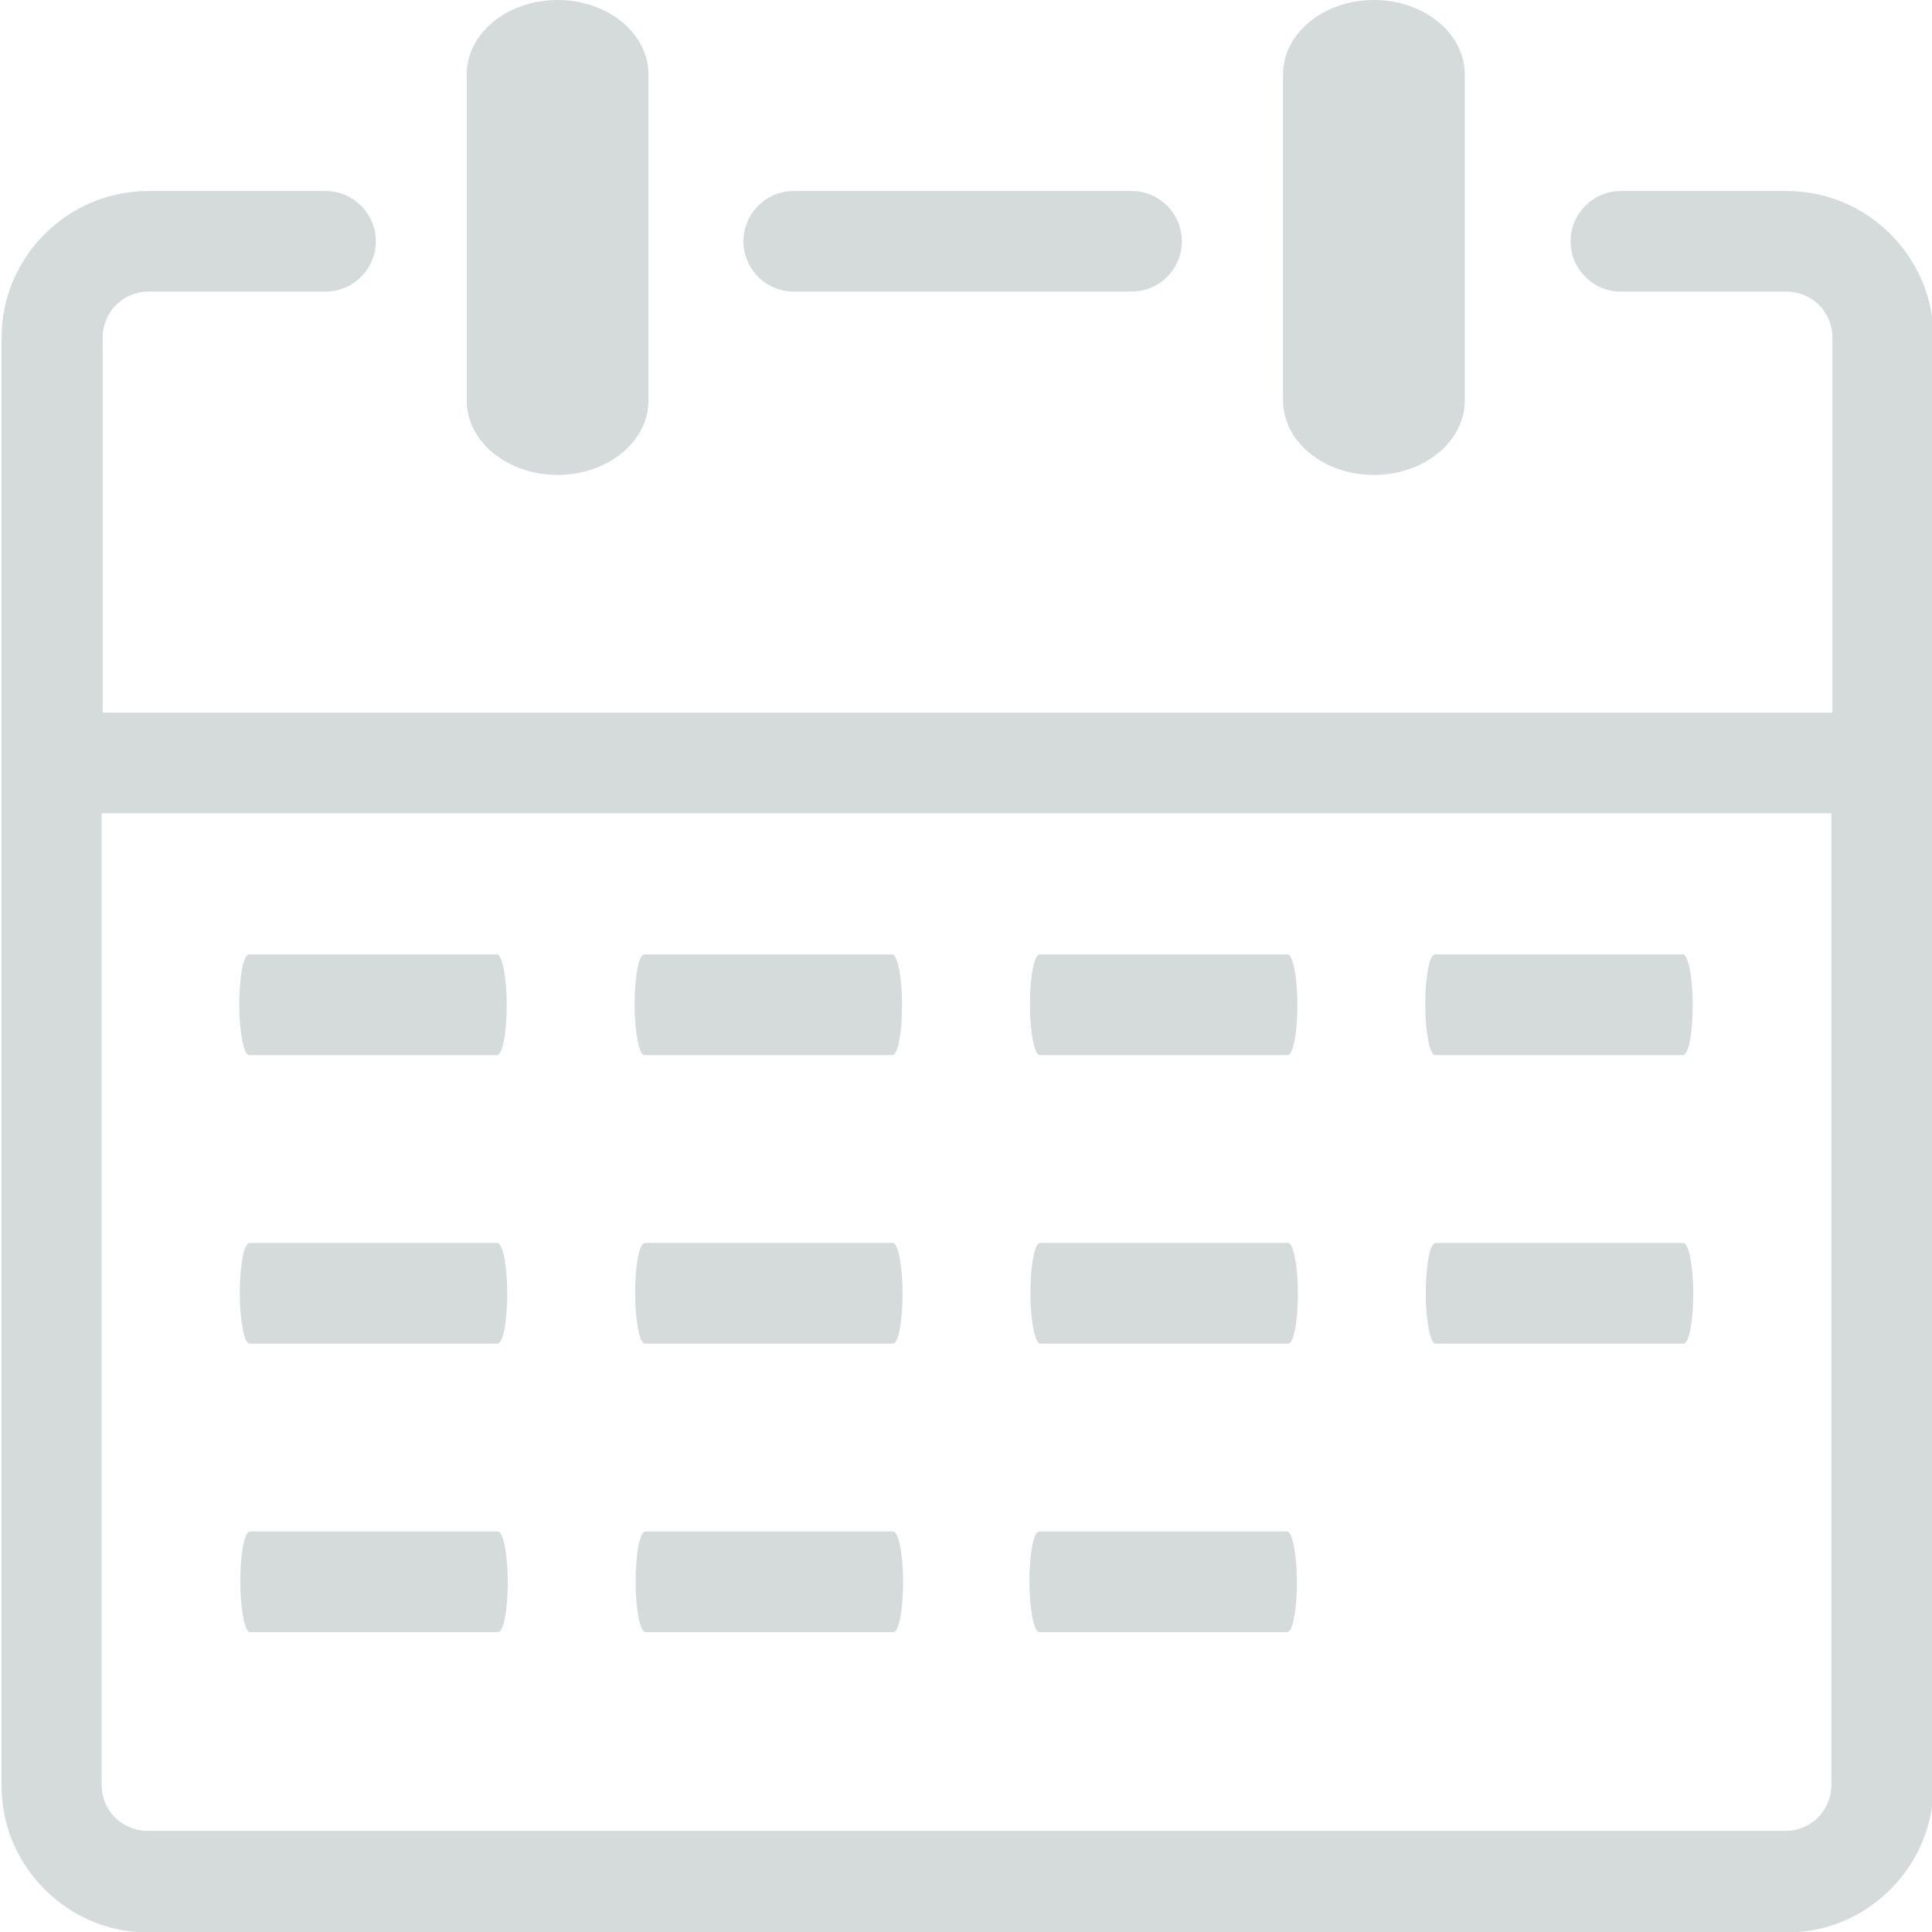 <svg xmlns="http://www.w3.org/2000/svg" viewBox="0 0 3763 3763" shape-rendering="geometricPrecision" text-rendering="geometricPrecision" image-rendering="optimizeQuality" fill-rule="evenodd" clip-rule="evenodd"><defs><style>.fil0{fill:none}</style></defs><g id="Layer_x0020_1"><path class="fil0" d="M1544 470h658m952 0h323c103 0 188 84 188 188v2820c0 103-84 188-188 188H286c-103 0-188-84-188-188V658c0-103 84-188 188-188h345M98 1486h3567"/><path fill="#D5DBDB" d="M2499 145c0-80 79-145 177-145s177 65 177 145v635c0 80-79 145-177 145s-177-65-177-145V145zm-475 3034c-10 0-19-44-19-98s8-98 19-98h483c10 0 19 44 19 98s-8 98-19 98h-483zM485 2055c-10 0-19-44-19-98s8-98 19-98h483c10 0 19 44 19 98s-8 98-19 98H485zm770 0c-10 0-19-44-19-98s8-98 19-98h483c10 0 19 44 19 98s-8 98-19 98h-483zm770 0c-10 0-19-44-19-98s8-98 19-98h483c10 0 19 44 19 98s-8 98-19 98h-483zm770 0c-10 0-19-44-19-98s8-98 19-98h483c10 0 19 44 19 98s-8 98-19 98h-483zM486 2617c-10 0-19-44-19-98s8-98 19-98h483c10 0 19 44 19 98s-8 98-19 98H486zm770 0c-10 0-19-44-19-98s8-98 19-98h483c10 0 19 44 19 98s-8 98-19 98h-483zm770 0c-10 0-19-44-19-98s8-98 19-98h483c10 0 19 44 19 98s-8 98-19 98h-483zm770 0c-10 0-19-44-19-98s8-98 19-98h483c10 0 19 44 19 98s-8 98-19 98h-483zM487 3179c-10 0-19-44-19-98s8-98 19-98h483c10 0 19 44 19 98s-8 98-19 98H487zm770 0c-10 0-19-44-19-98s8-98 19-98h483c10 0 19 44 19 98s-8 98-19 98h-483zM909 145c0-80 79-145 177-145s177 65 177 145v635c0 80-79 145-177 145s-177-65-177-145V145zM198 1388h3371V657c0-25-10-47-26-63s-39-26-63-26h-323c-54 0-98-44-98-98s44-98 98-98h323c79 0 150 32 202 84s84 123 84 202v2820c0 79-32 150-84 202s-123 84-202 84H289c-79 0-150-32-202-84S3 3557 3 3478V658c0-79 32-150 84-202s123-84 202-84h345c54 0 98 44 98 98s-44 98-98 98H289c-25 0-47 10-63 26s-26 39-26 63v731zm3371 196H198v1893c0 25 10 47 26 63s39 26 63 26h3191c25 0 47-10 63-26s26-39 26-63V1584zM1546 568c-54 0-98-44-98-98s44-98 98-98h658c54 0 98 44 98 98s-44 98-98 98h-658z" fill-rule="nonzero"/><path class="fil0" d="M485 1957h484M1255 1957h483M2025 1957h483M2794 1957h484M485 2519h484M1255 2519h483M2025 2519h483M2794 2519h484M485 3081h484M1255 3081h483M2025 3081h483"/></g></svg>